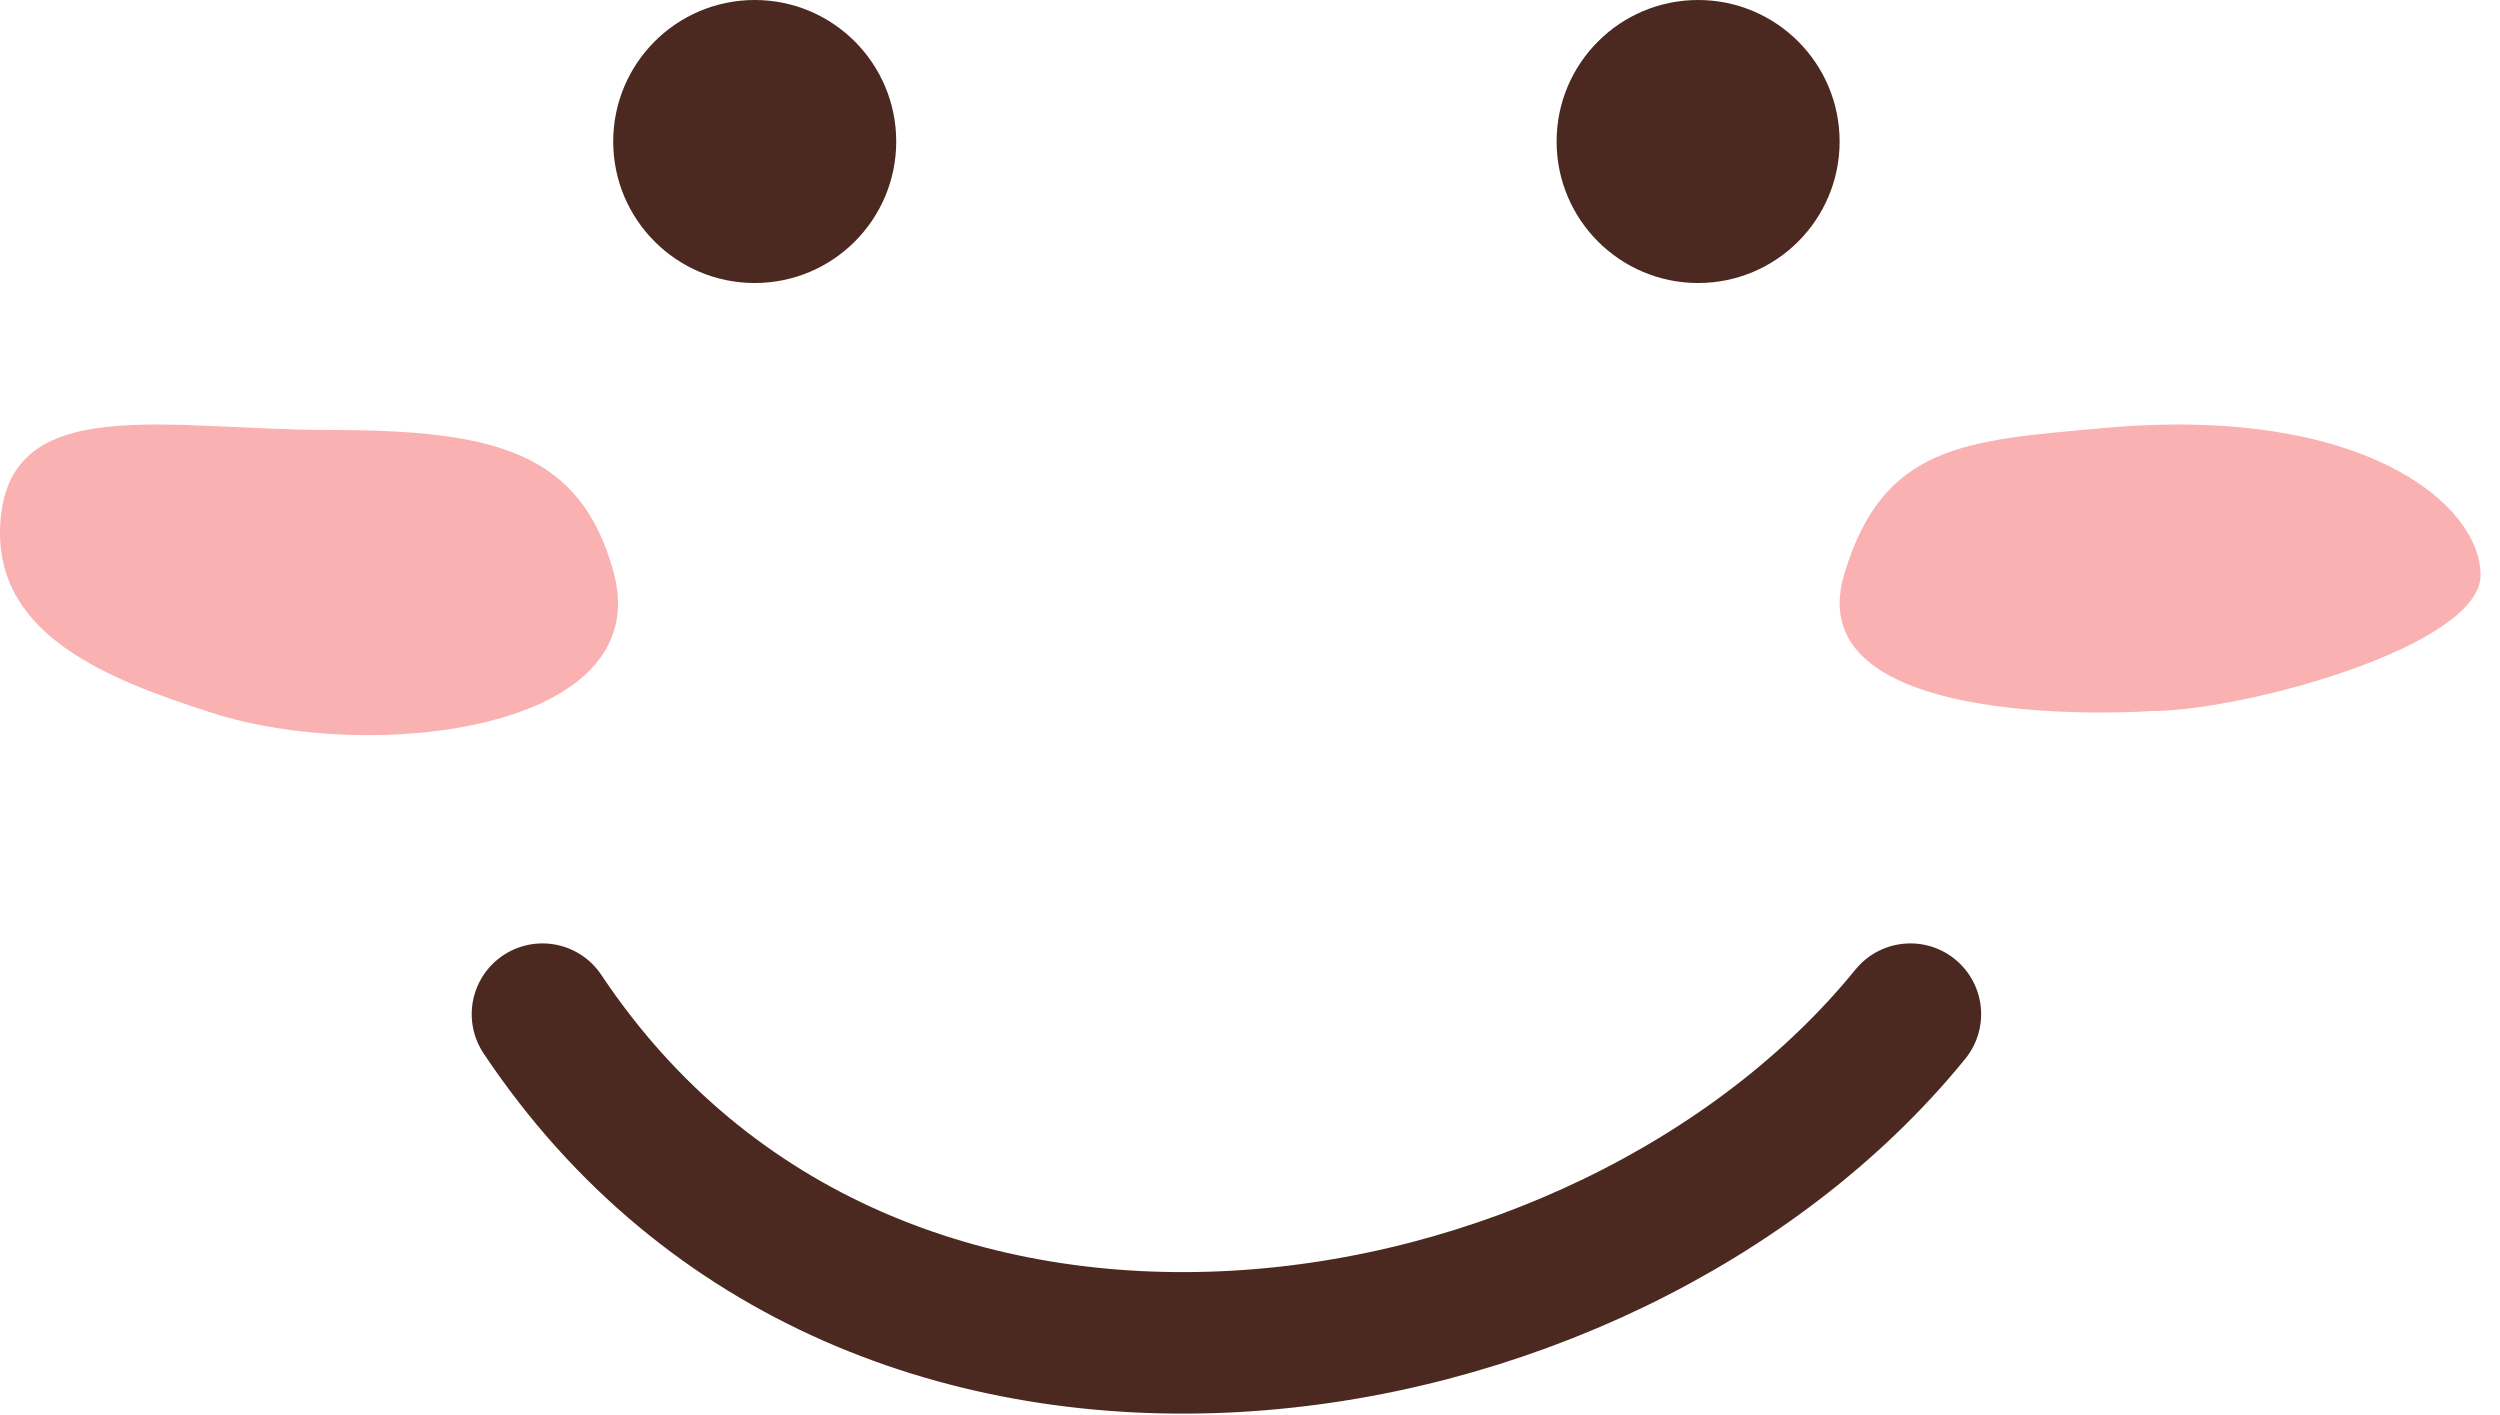 <svg width="53" height="30" viewBox="0 0 53 30" fill="none" xmlns="http://www.w3.org/2000/svg">
<path d="M11.5 21.5C18.5 32 34 29.5 40.5 21.5" stroke="#4B2920" stroke-width="3" stroke-linecap="round"/>
<circle cx="16" cy="3" r="2.5" fill="#4B2920" stroke="#4B2920"/>
<circle cx="36" cy="3" r="2.5" fill="#4B2920" stroke="#4B2920"/>
<path d="M7.005 9.116C3.505 9.116 0.157 8.277 0.005 11.116C-0.121 13.464 2.266 14.397 4.505 15.116C7.856 16.192 13.945 15.508 13.005 12.116C12.305 9.591 10.505 9.116 7.005 9.116Z" fill="#F99090" fill-opacity="0.7"/>
<path d="M44.588 9.075C41.697 9.338 39.911 9.406 39.093 12.191C38.088 15.609 45.588 15.075 45.588 15.075C47.588 15.075 52.588 13.691 52.588 12.191C52.588 10.691 50.088 8.575 44.588 9.075Z" fill="#F99090" fill-opacity="0.7"/>
</svg>
